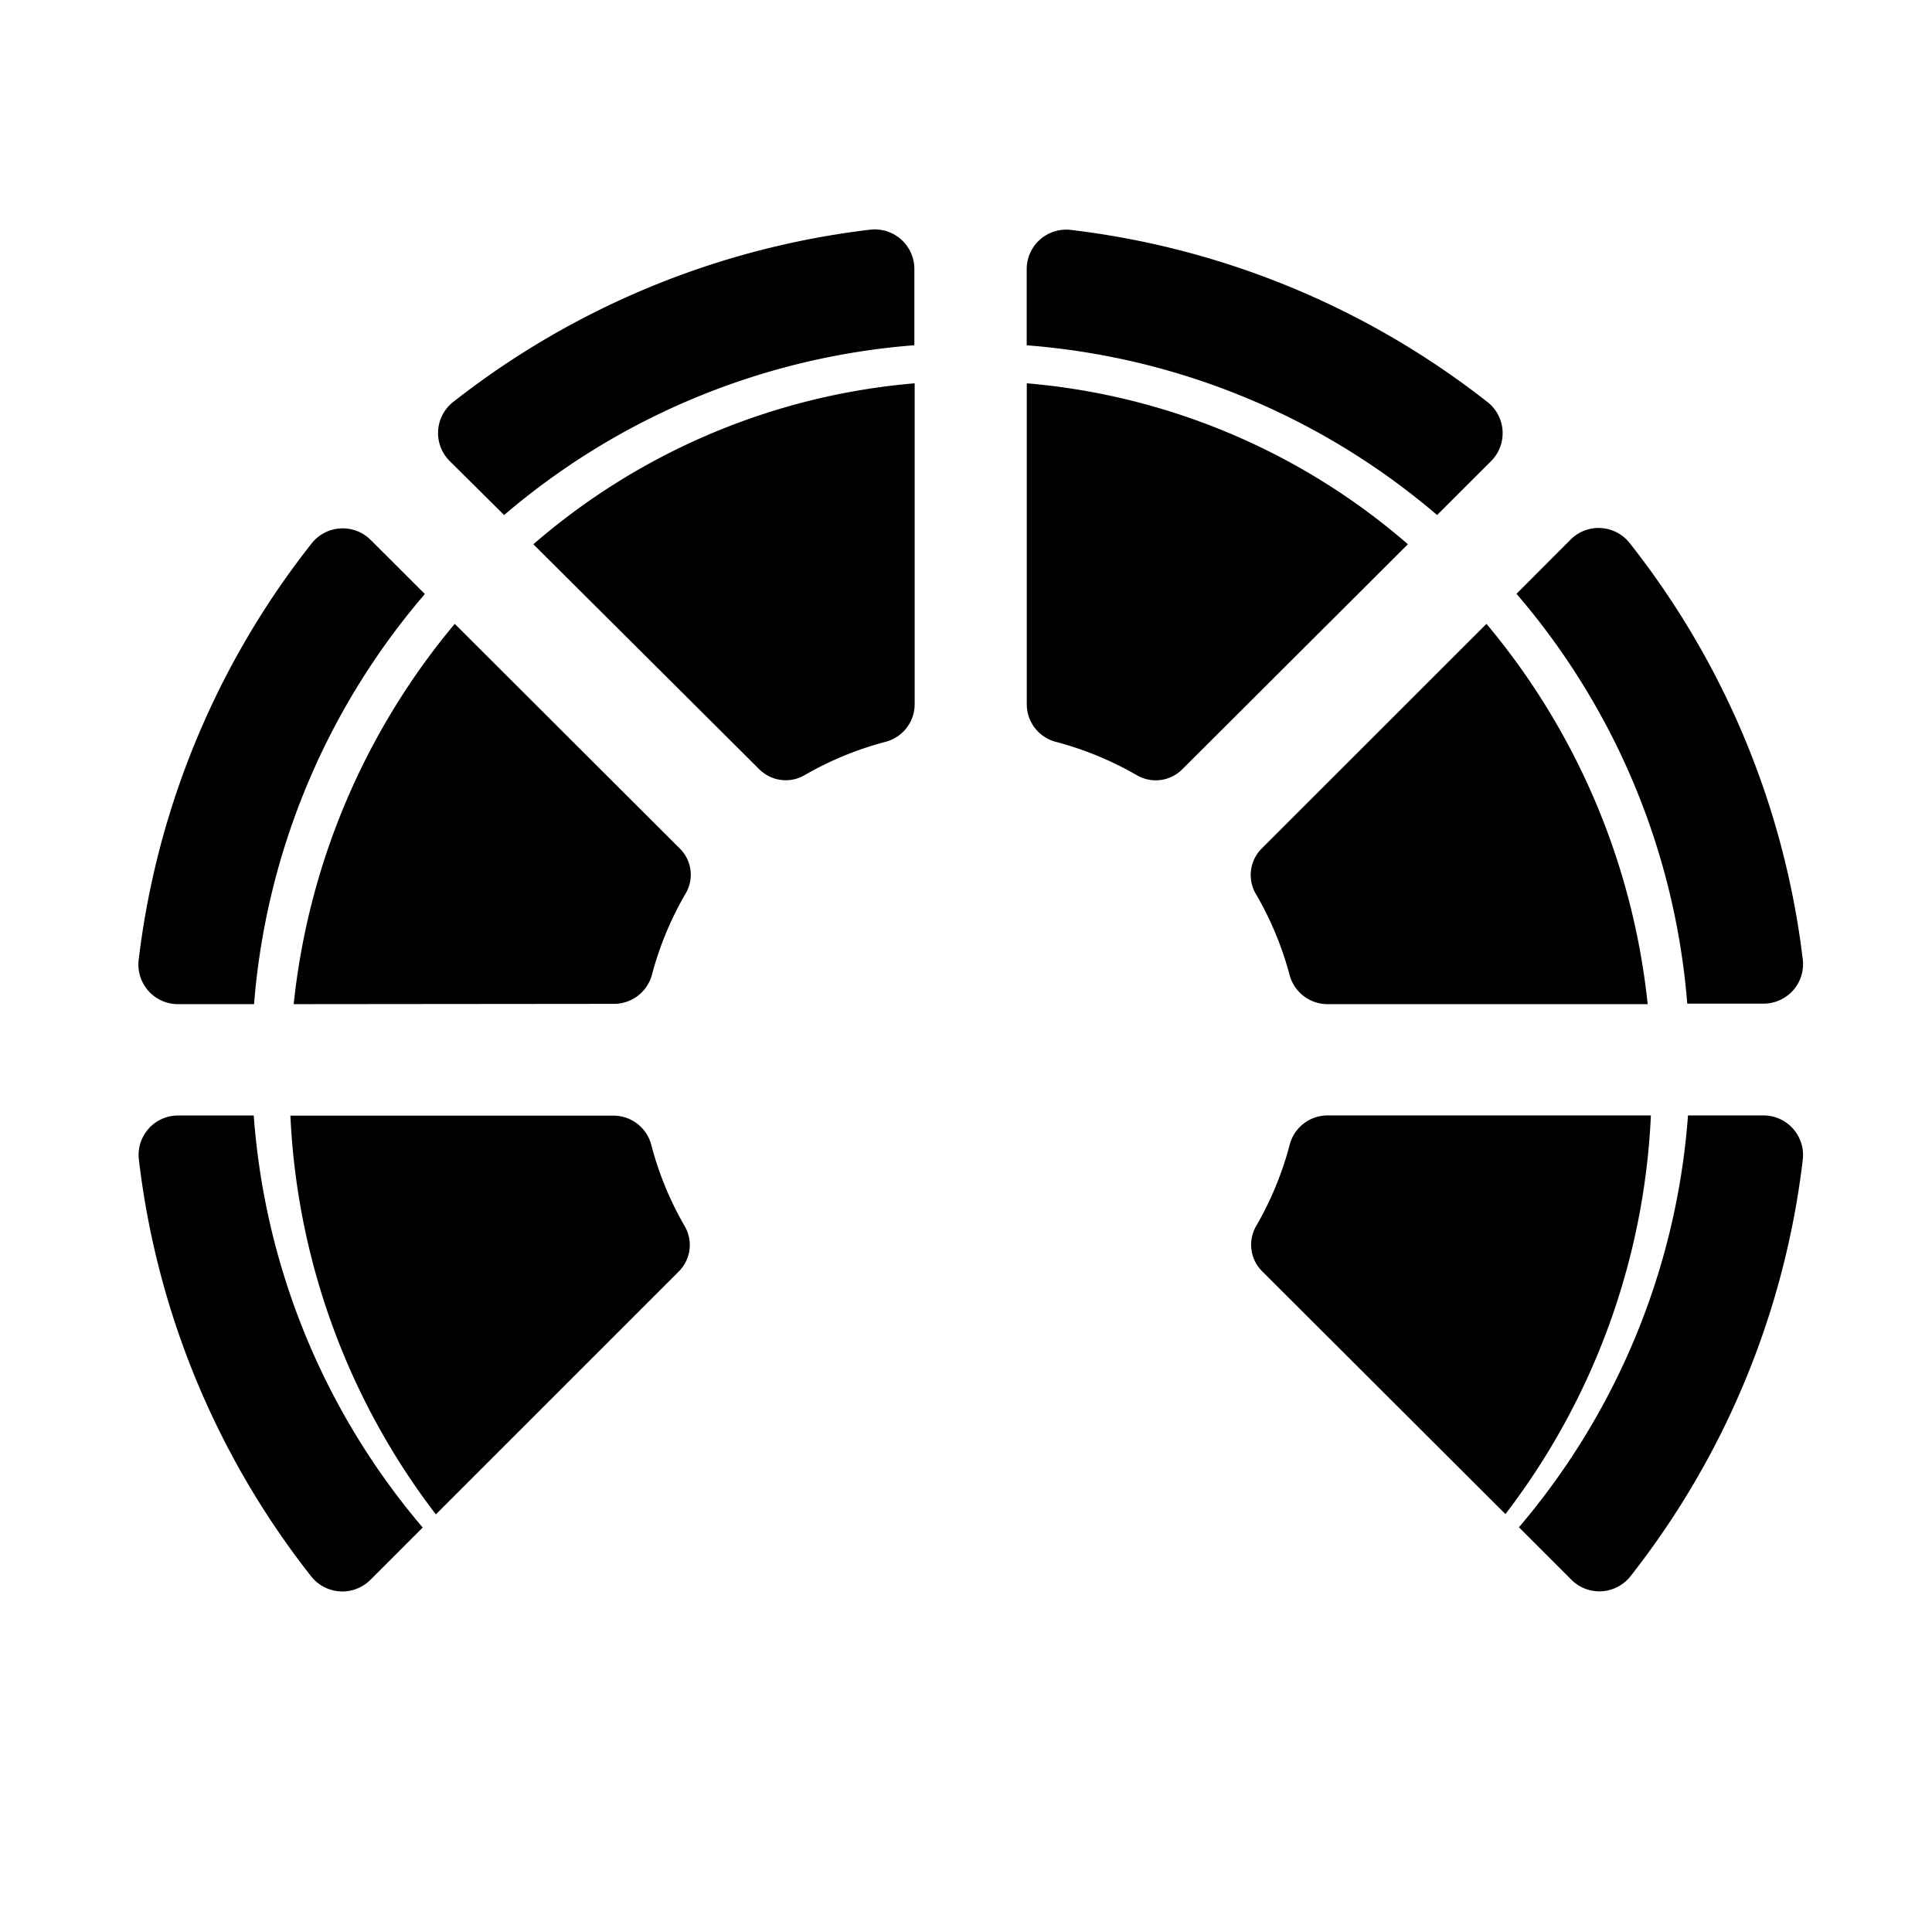 <svg xmlns="http://www.w3.org/2000/svg" id="Layer_1" data-name="Layer 1" viewBox="0 0 257.8 257.28"><defs></defs><title>Chattermill</title><path class="cls-1" d="M39.19,134A94.37,94.37,0,0,1,60.68,83.25l30.05,30a4.92,4.92,0,0,1,.75,6A43.71,43.71,0,0,0,87,130.05a5.24,5.24,0,0,1-5,3.91Zm-5.29,0H23.75a5.28,5.28,0,0,1-5.25-5.87A110.9,110.9,0,0,1,41.59,72.51a5.28,5.28,0,0,1,7.87-.46l7.23,7.22A95.6,95.6,0,0,0,33.9,134M71.17,72.63a89.13,89.13,0,0,1,50.88-21.48V94a5.19,5.19,0,0,1-3.91,5,43.74,43.74,0,0,0-10.79,4.45,5,5,0,0,1-6-.76Zm-3.9-3.9L60,61.52a5.27,5.27,0,0,1,.46-7.87,111.27,111.27,0,0,1,55.66-23,5.28,5.28,0,0,1,5.89,5.24V46.07A95.55,95.55,0,0,0,67.27,68.73m124.49,0A95.44,95.44,0,0,0,137,46.08V35.92a5.27,5.27,0,0,1,5.88-5.24,111.32,111.32,0,0,1,55.64,23A5.28,5.28,0,0,1,199,61.5Zm-3.9,3.9L157.72,102.7a5,5,0,0,1-6,.76A44.34,44.34,0,0,0,140.91,99a5.18,5.18,0,0,1-3.9-5V51.15a89.09,89.09,0,0,1,50.85,21.47M58.16,202.09a94.59,94.59,0,0,1-19.41-53.21H81.91a5.21,5.21,0,0,1,5,3.92,43.4,43.4,0,0,0,4.44,10.8,5,5,0,0,1-.77,6.07Zm-1.74,1.74-7,7a5.3,5.3,0,0,1-7.89-.46,110.79,110.79,0,0,1-23-55.64,5.26,5.26,0,0,1,5.24-5.87H33.86a95.45,95.45,0,0,0,22.56,55M198.35,83.25A94.28,94.28,0,0,1,219.86,134H177.12a5.25,5.25,0,0,1-5.05-3.92,43.56,43.56,0,0,0-4.5-10.8,5,5,0,0,1,.74-6Zm4-4L209.58,72a5.28,5.28,0,0,1,7.87.46,111,111,0,0,1,23.11,55.6,5.27,5.27,0,0,1-5.25,5.87H225.14a95.51,95.51,0,0,0-22.8-54.71m17.95,69.63a94.51,94.51,0,0,1-19.41,53.2l-32.47-32.41a5,5,0,0,1-.77-6.07,43.81,43.81,0,0,0,4.45-10.8,5.22,5.22,0,0,1,5-3.92Zm4.9,0h10.12a5.28,5.28,0,0,1,5.25,5.87,110.89,110.89,0,0,1-23,55.63,5.28,5.28,0,0,1-7.88.46l-7-7a95.59,95.59,0,0,0,22.56-54.94"/></svg>